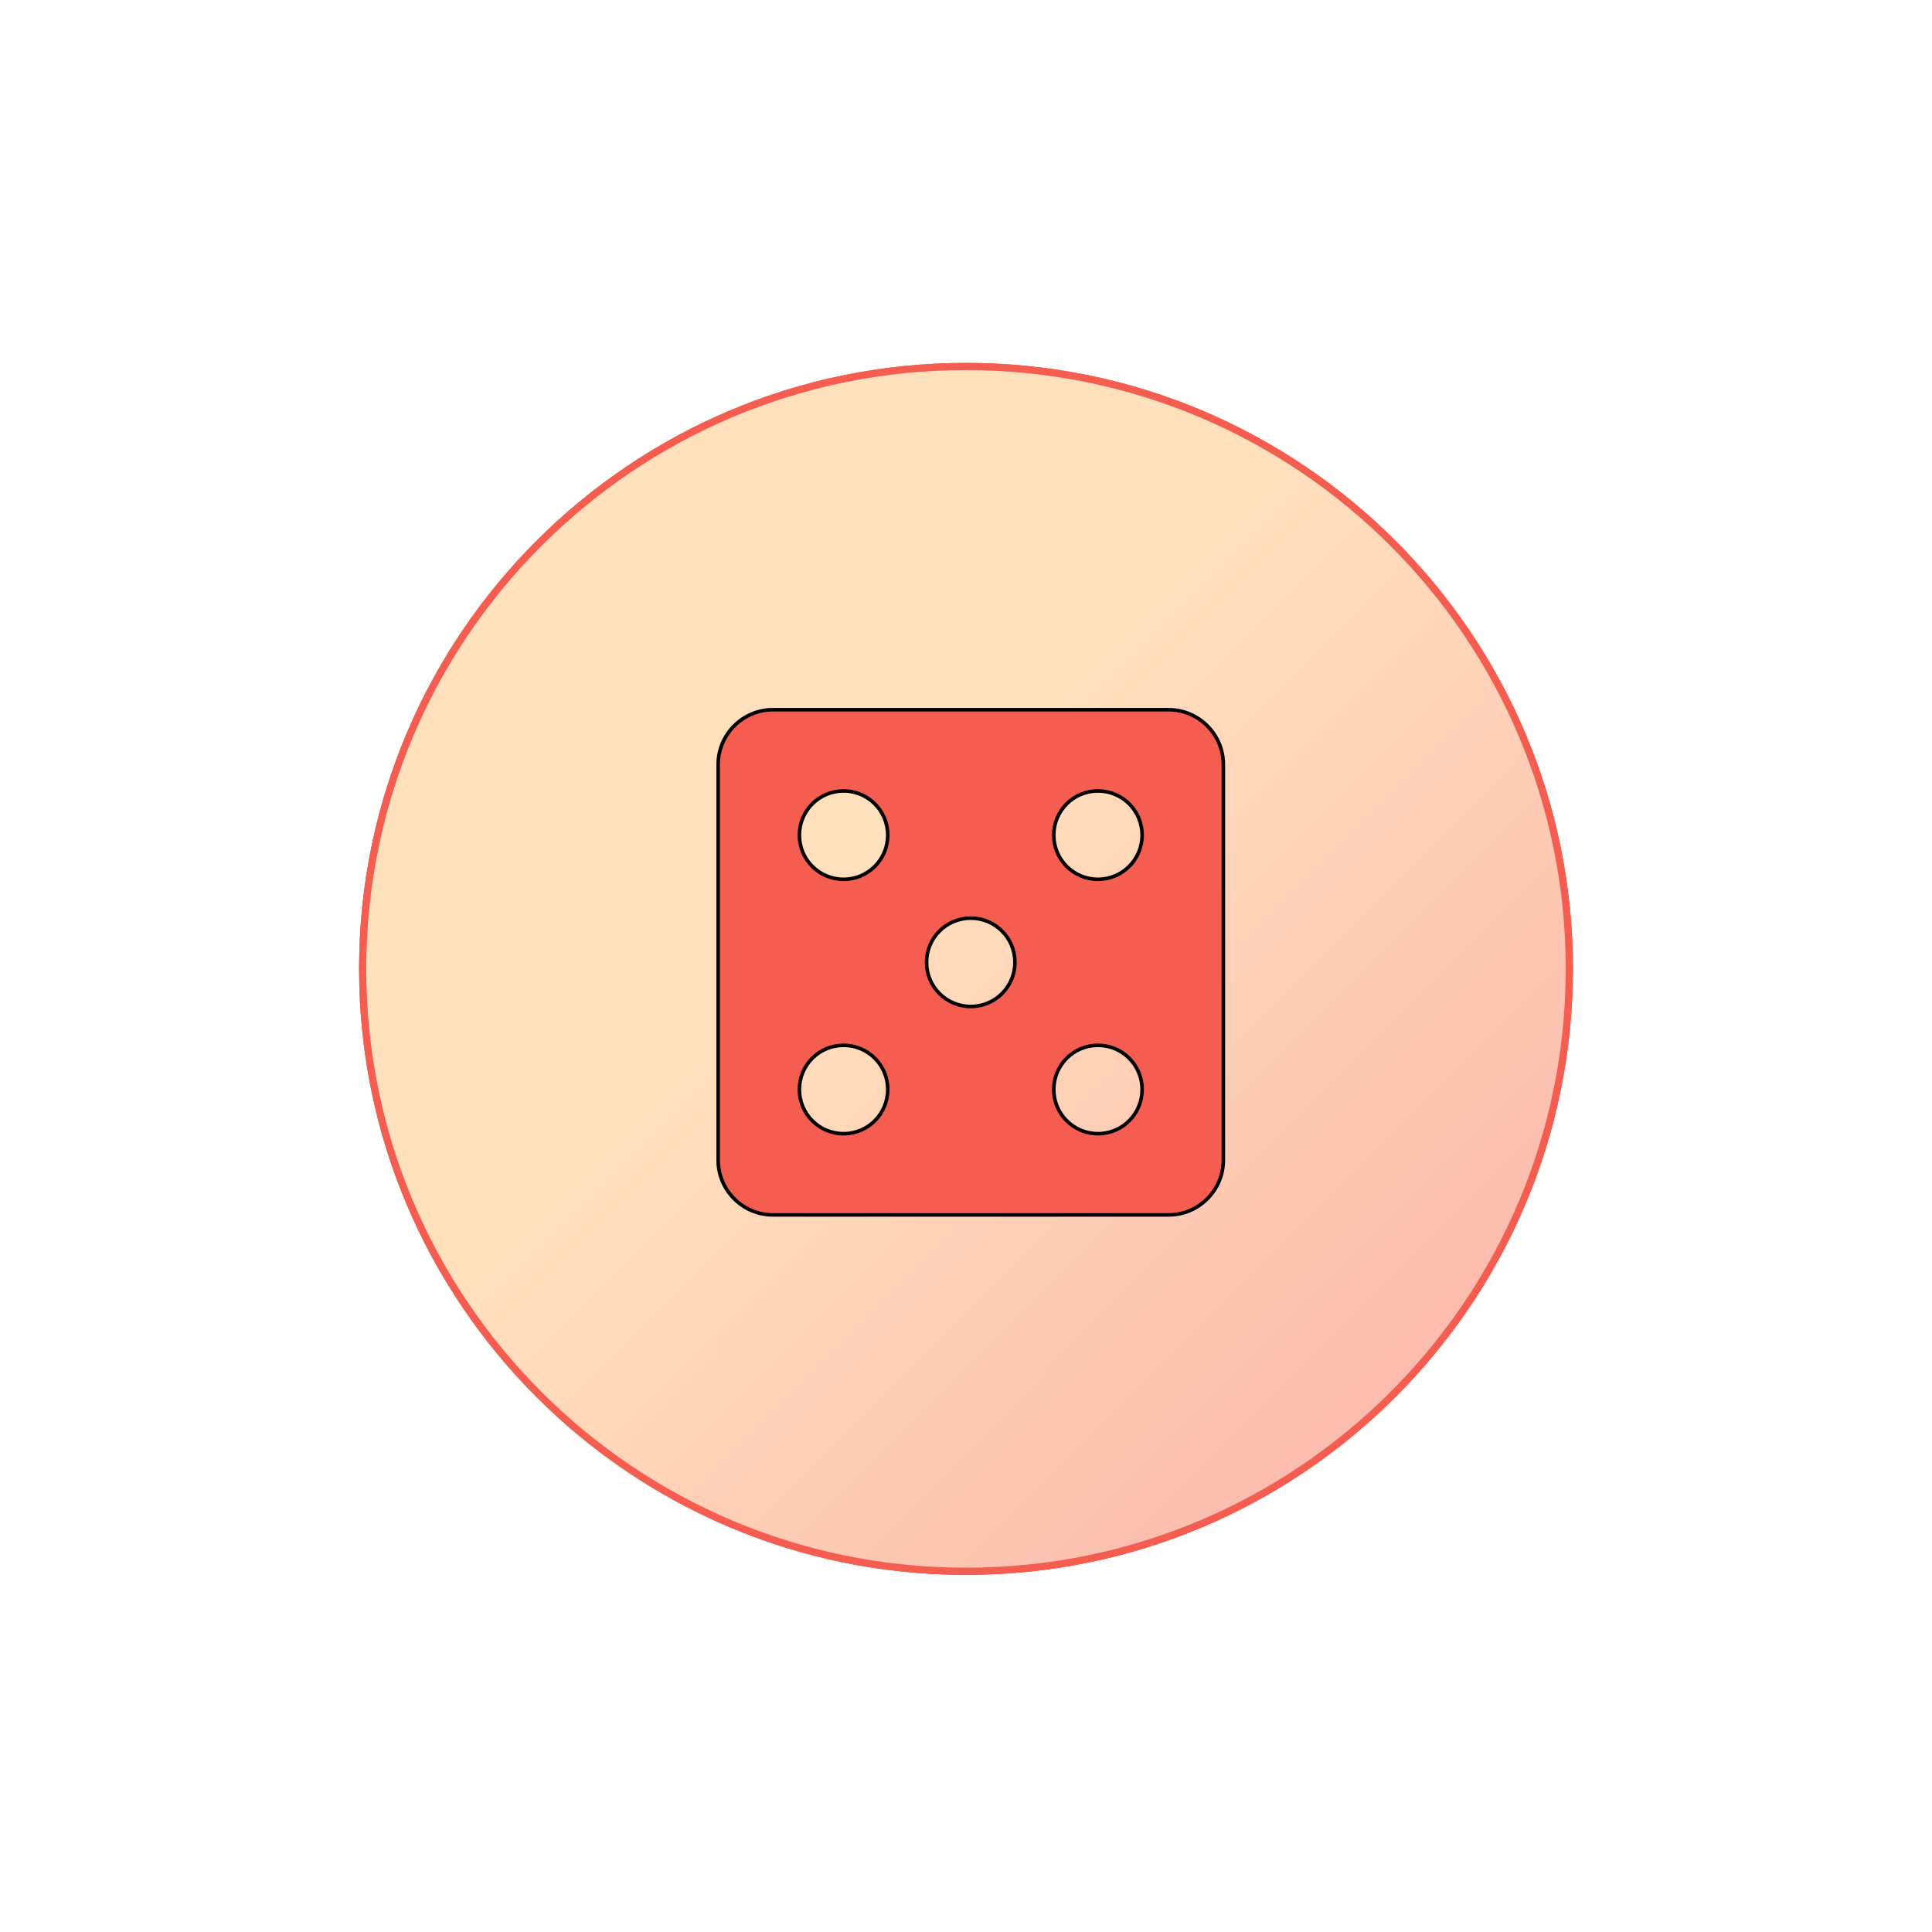 <svg width="271" height="271" viewBox="0 0 271 271" fill="none" xmlns="http://www.w3.org/2000/svg">
<g filter="url(#filter0_f_9214_2068)">
<path d="M135.5 220.906C182.515 220.906 220.629 182.85 220.629 135.906C220.629 88.962 182.515 50.906 135.5 50.906C88.484 50.906 50.37 88.962 50.37 135.906C50.37 182.85 88.484 220.906 135.5 220.906Z" fill="url(#paint0_linear_9214_2068)"/>
<path d="M220.129 135.906C220.129 182.574 182.24 220.406 135.5 220.406C88.759 220.406 50.87 182.574 50.87 135.906C50.87 89.239 88.759 51.406 135.5 51.406C182.24 51.406 220.129 89.239 220.129 135.906Z" stroke="#F65D51"/>
</g>
<path d="M220.129 135.906C220.129 182.574 182.24 220.406 135.5 220.406C88.759 220.406 50.87 182.574 50.87 135.906C50.87 89.239 88.759 51.406 135.5 51.406C182.24 51.406 220.129 89.239 220.129 135.906Z" fill="white" fill-opacity="0.5" stroke="#F65D51"/>
<path d="M108.414 99.552H163.918C168.141 99.552 171.597 103.008 171.597 107.231V162.735C171.597 166.958 168.141 170.414 163.918 170.414H108.414C104.192 170.414 100.735 166.958 100.735 162.735V107.231C100.735 103.008 104.192 99.552 108.414 99.552ZM112.129 152.823C112.129 156.252 114.897 159.02 118.326 159.02C121.754 159.02 124.523 156.252 124.523 152.823C124.523 149.395 121.754 146.626 118.326 146.626C114.897 146.626 112.129 149.395 112.129 152.823ZM112.129 117.142C112.129 120.571 114.897 123.339 118.326 123.339C121.754 123.339 124.523 120.571 124.523 117.142C124.523 113.714 121.754 110.945 118.326 110.945C114.897 110.945 112.129 113.714 112.129 117.142ZM129.969 134.983C129.969 138.411 132.738 141.18 136.166 141.18C139.595 141.18 142.363 138.411 142.363 134.983C142.363 131.554 139.595 128.786 136.166 128.786C132.738 128.786 129.969 131.554 129.969 134.983ZM147.81 152.823C147.81 156.252 150.578 159.02 154.007 159.02C157.435 159.02 160.204 156.252 160.204 152.823C160.204 149.395 157.435 146.626 154.007 146.626C150.578 146.626 147.81 149.395 147.81 152.823ZM147.81 117.142C147.81 120.571 150.578 123.339 154.007 123.339C157.435 123.339 160.204 120.571 160.204 117.142C160.204 113.714 157.435 110.945 154.007 110.945C150.578 110.945 147.81 113.714 147.81 117.142Z" fill="#F65D51" stroke="black" stroke-width="0.5"/>
<defs>
<filter id="filter0_f_9214_2068" x="0.37" y="0.906" width="270.259" height="270" filterUnits="userSpaceOnUse" color-interpolation-filters="sRGB">
<feFlood flood-opacity="0" result="BackgroundImageFix"/>
<feBlend mode="normal" in="SourceGraphic" in2="BackgroundImageFix" result="shape"/>
<feGaussianBlur stdDeviation="25" result="effect1_foregroundBlur_9214_2068"/>
</filter>
<linearGradient id="paint0_linear_9214_2068" x1="50.37" y1="50.906" x2="220.629" y2="220.906" gradientUnits="userSpaceOnUse">
<stop offset="0.425" stop-color="#FFC17B"/>
<stop offset="1" stop-color="#F65D51"/>
</linearGradient>
</defs>
</svg>
